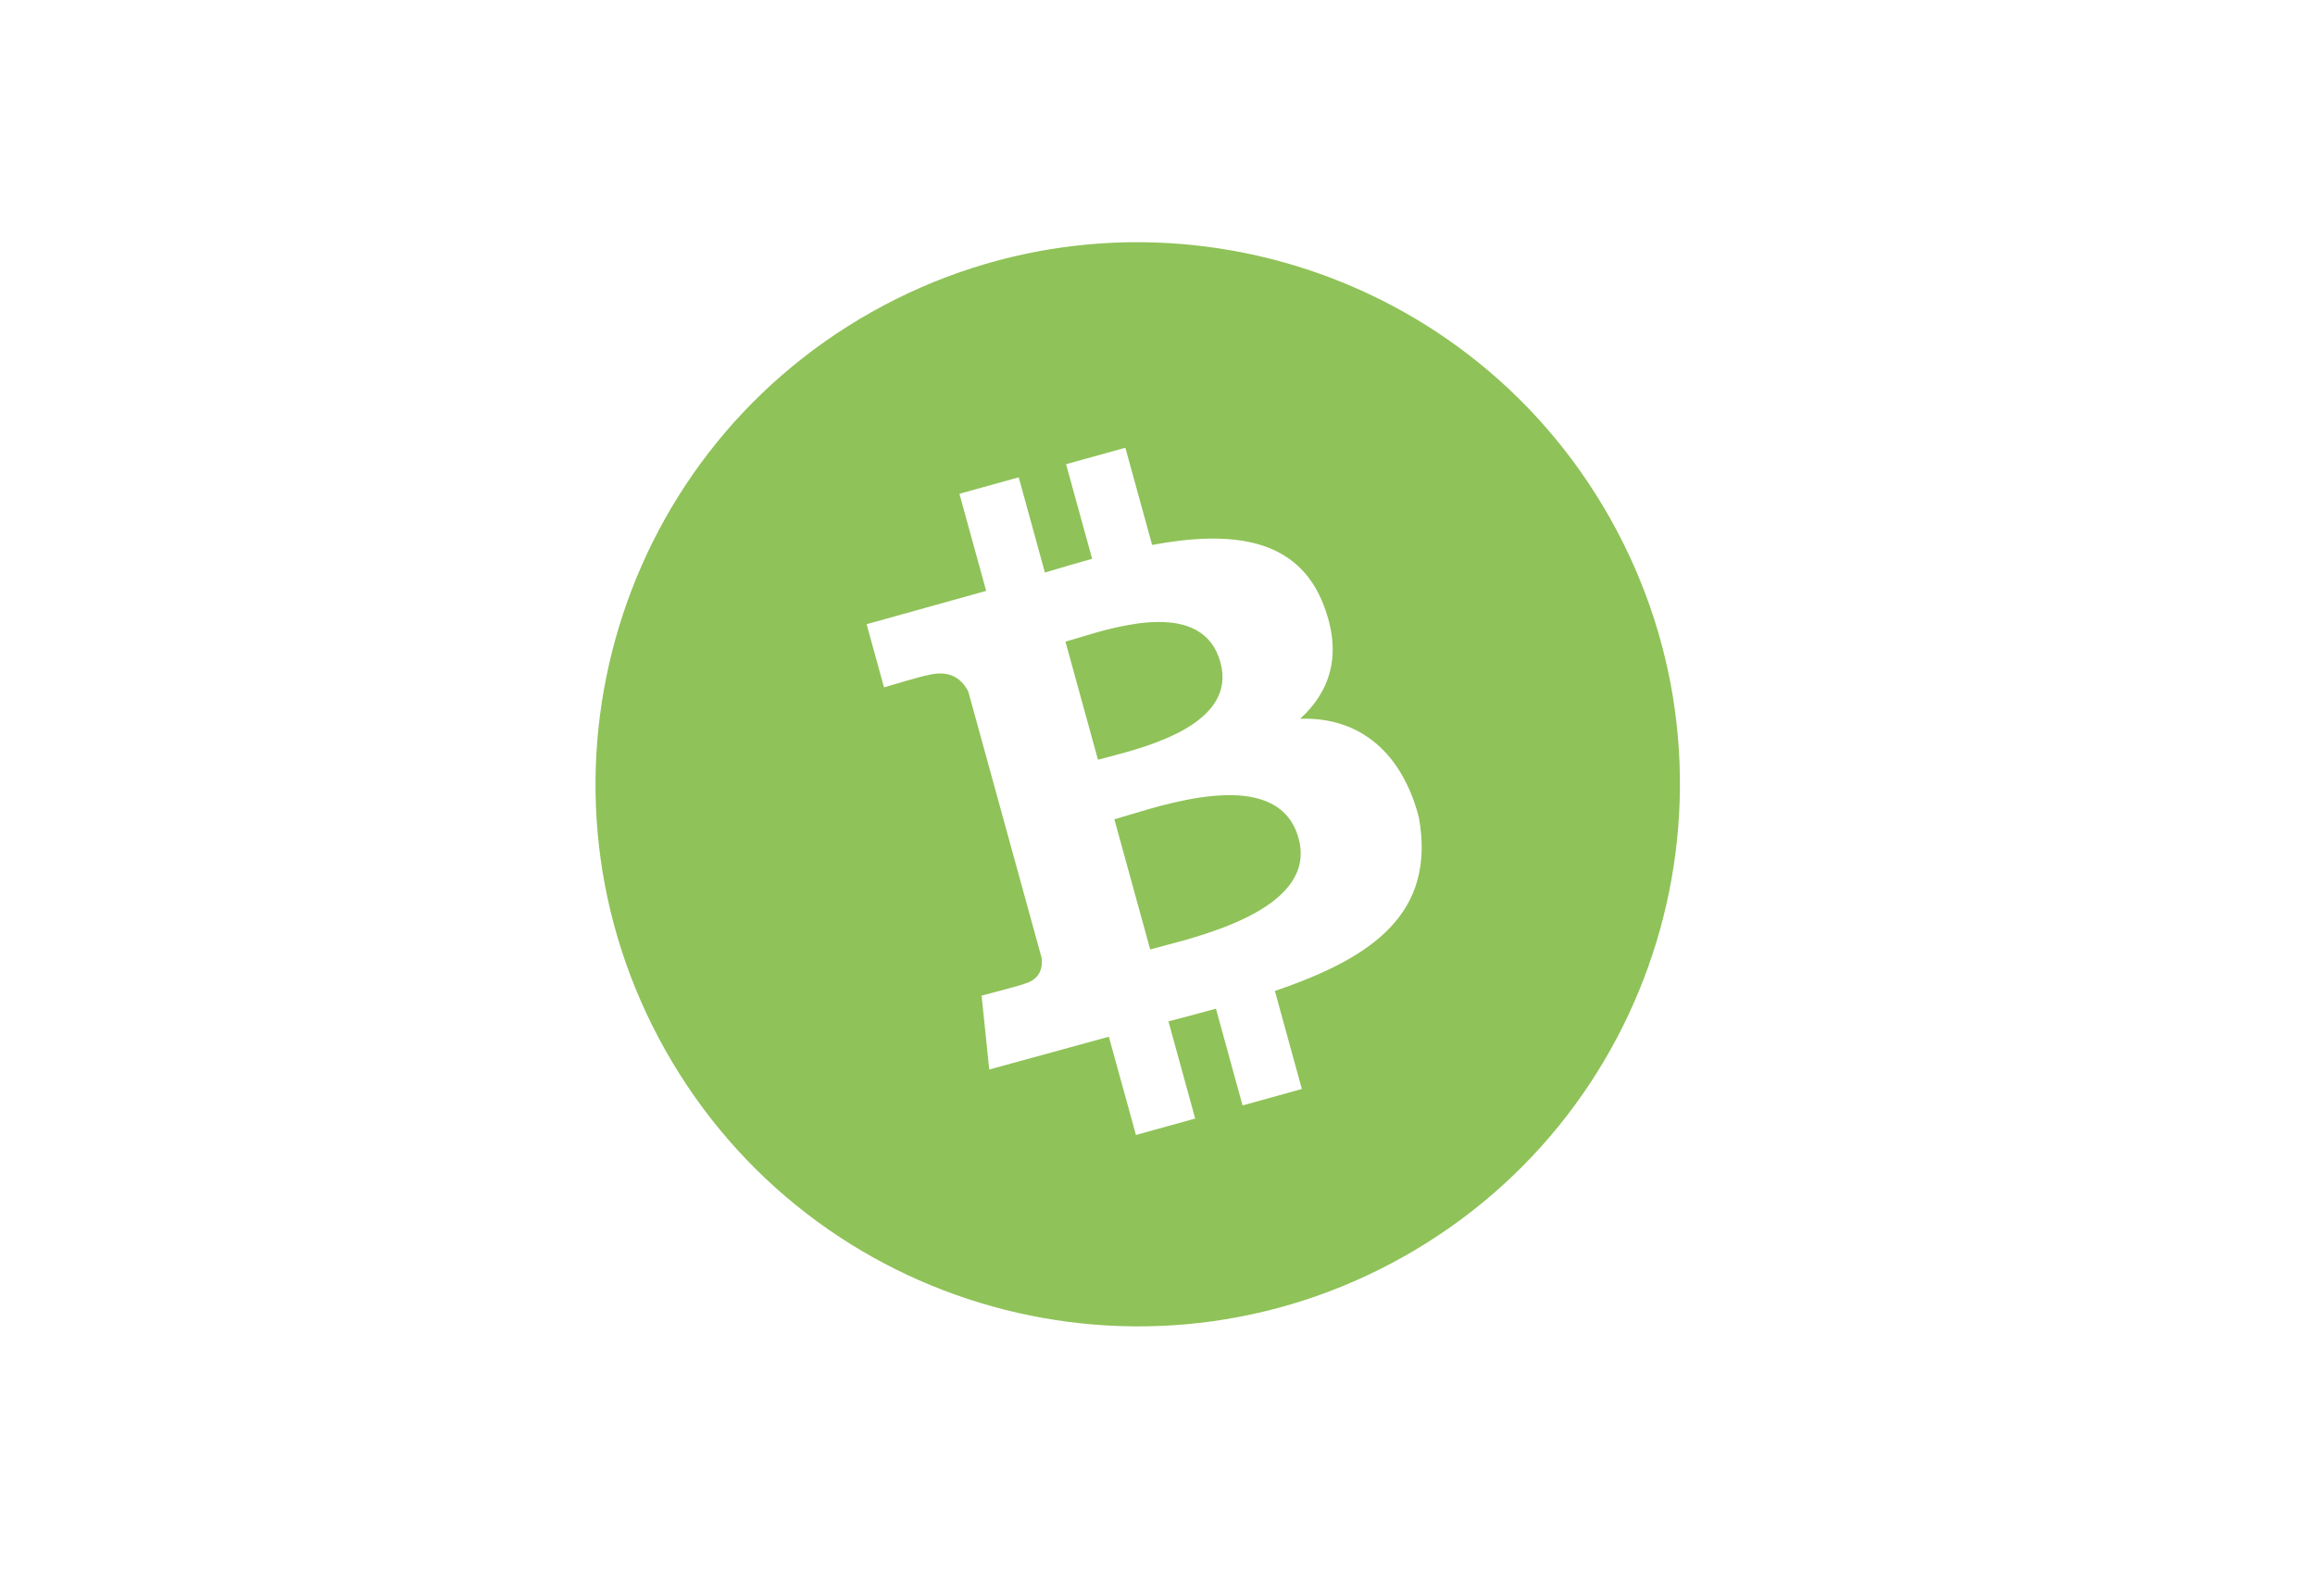 <svg width="58" height="40" fill="none" xmlns="http://www.w3.org/2000/svg"><path fill-rule="evenodd" clip-rule="evenodd" d="M40.333 12.978c3.687 6.533 1.381 14.818-5.151 18.505-6.532 3.688-14.817 1.381-18.505-5.152-3.688-6.532-1.381-14.817 5.15-18.505 6.533-3.687 14.818-1.38 18.506 5.152Zm-11.467.678c1.964-.364 3.645-.197 4.298 1.51.479 1.25.152 2.17-.59 2.847 1.512-.054 2.56.872 2.975 2.473.428 2.4-1.148 3.511-3.608 4.348l.676 2.457-1.486.412-.667-2.425c-.385.107-.78.213-1.19.318l.67 2.436-1.484.411-.679-2.462-2.997.822-.191-1.852s1.104-.288 1.08-.3c.42-.117.449-.449.424-.644l-1.836-6.67c-.14-.284-.431-.578-1.034-.411.012-.026-1.079.3-1.079.3l-.436-1.583 2.995-.835-.67-2.434 1.486-.412.656 2.386c.395-.118.793-.236 1.183-.344l-.653-2.371 1.486-.412.67 2.435Zm-1.11 5.318c1.02-.266 3.241-.844 2.82-2.377-.432-1.567-2.543-.923-3.576-.607-.117.035-.22.067-.306.09l.815 2.96c.07-.02.154-.042.247-.066Zm1.351 4.742c1.221-.32 3.892-1.02 3.427-2.708-.475-1.727-3.014-.958-4.253-.583-.138.042-.26.079-.362.107l.898 3.262.29-.078Z" fill="#8FC258"/></svg>